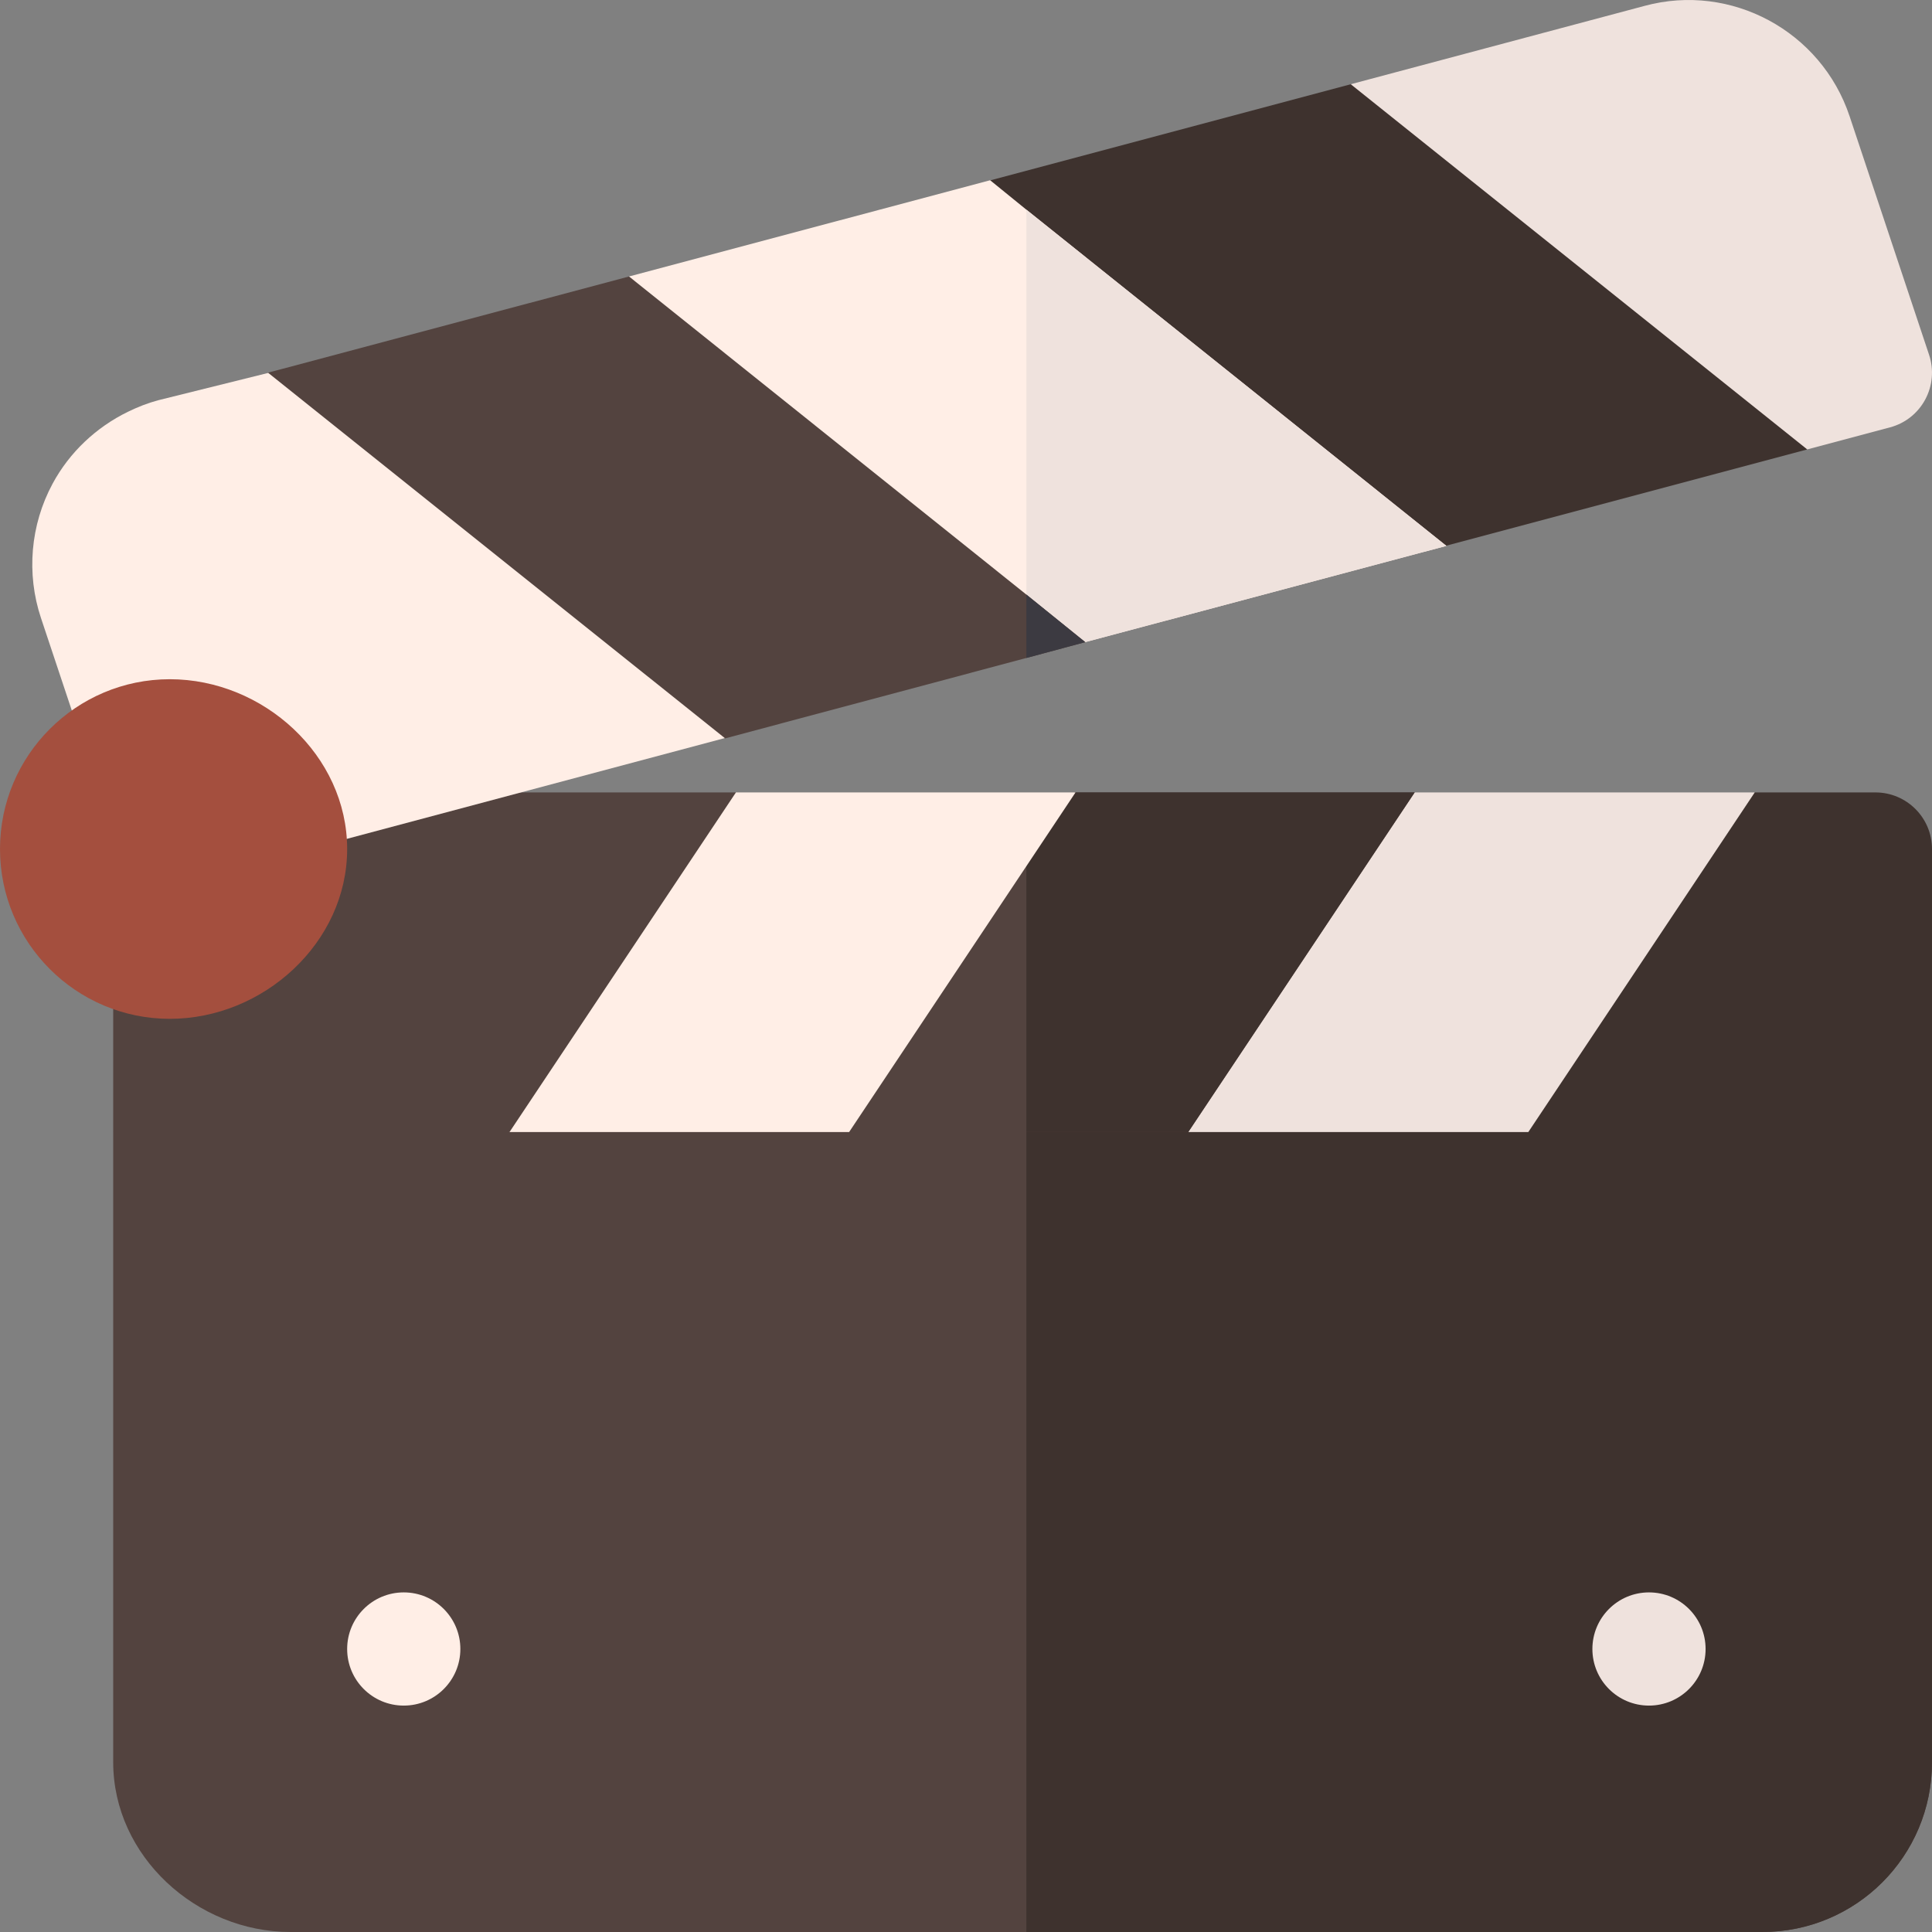 <?xml version="1.0" encoding="iso-8859-1"?>
<!-- Generator: Adobe Illustrator 19.0.0, SVG Export Plug-In . SVG Version: 6.00 Build 0)  -->
<svg version="1.1" id="Capa_1" xmlns="http://www.w3.org/2000/svg" xmlns:xlink="http://www.w3.org/1999/xlink" x="0px" y="0px"
	 viewBox="0 0 512 512" style="enable-background:new 0 0 512 512;" xml:space="preserve">
<rect x="0" y="0" width="512" height="512" fill="#808080" stroke="none"/>
<path style="fill:#53433F;" d="M512,300.001v167c0,24.899-20.099,45-45,45H77c-24.901,0-47-20.101-47-45v-167l32-30h413.401
	L512,300.001z"/>
<path style="fill:#3E322E;" d="M512,300.001v167c0,24.899-20.099,45-45,45H272v-242h203.401L512,300.001z"/>
<g>
	<circle style="fill:#FFEEE6;" cx="107" cy="437.001" r="15"/>
	<circle style="fill:#EFE2DD;" cx="437" cy="437.001" r="15"/>
</g>
<path style="fill:#3E322E;" d="M497,210.001h-31.974l-66.055,30l-0.002,30l6.055,30H512v-75
	C512,216.715,505.284,210.001,497,210.001z"/>
<polygon style="fill:#EFE2DD;" points="375.028,210.001 308.973,240.001 278.973,270.001 315.028,300.001 405.024,300.001 
	465.026,210.001 "/>
<polygon style="fill:#53433F;" points="374.9,210.001 314.9,300.001 224.9,300.001 188.899,270.001 218.899,240.001 272,216.001 
	284.9,210.001 "/>
<polygon style="fill:#3E322E;" points="284.9,210.001 374.9,210.001 314.9,300.001 272,300.001 272,216.001 "/>
<polygon style="fill:#FFEEE6;" points="195.028,210.001 158.973,240.001 98.973,270.001 135.028,300.001 225.028,300.001 
	285.028,210.001 "/>
<polygon style="fill:#53433F;" points="30,210.001 30,300.001 135.028,300.001 195.028,210.001 "/>
<path style="fill:#EFE2DD;" d="M511.224,94.022L490.16,30.799c-7.515-22.544-31.392-35.435-54.287-29.253l-77.911,20.777
	l-6.035,39.609l60.976,36.779l66.037,20.392l21.929-5.848c3.999-1.055,7.383-3.735,9.331-7.368
	C512.161,102.24,512.542,97.948,511.224,94.022z"/>
<polygon style="fill:#3E322E;" points="357.961,22.323 262.338,47.824 256.302,87.434 317.276,124.212 383.312,144.603 
	478.938,119.104 "/>
<polygon style="fill:#FFEEE6;" points="383.301,144.667 287.601,170.168 272,165.367 221.6,149.768 160.699,112.867 166.7,73.267 
	262.4,47.768 272,55.568 "/>
<polygon style="fill:#EFE2DD;" points="287.601,170.168 272,165.367 272,55.568 383.301,144.667 "/>
<polygon style="fill:#53433F;" points="287.6,170.171 272,174.37 192.2,195.671 125.9,175.271 65.9,139.271 71,98.771 166.7,73.271 
	272,157.571 "/>
<path style="fill:#FFEEE6;" d="M71.093,98.825l-29.14,7.238c-2.792,0.743-5.468,1.805-8.038,3.058
	c-8.421,4.102-15.494,10.737-19.984,19.076c-5.874,10.884-6.987,23.848-3.076,35.566l10.43,31.289l54.69,30.981
	c1.289,0,2.578-0.161,3.882-0.513l76.177-20.314l36.037-9.609L71.093,98.825z"/>
<path style="fill:#A44F3E;" d="M45,270.001c-24.814,0-45-20.186-45-45s20.186-45,45-45s47,20.186,47,45S69.814,270.001,45,270.001z"
	/>
<polygon style="fill:#3C3A41;" points="287.6,170.171 272,174.37 272,157.571 "/>
<g>
</g>
<g>
</g>
<g>
</g>
<g>
</g>
<g>
</g>
<g>
</g>
<g>
</g>
<g>
</g>
<g>
</g>
<g>
</g>
<g>
</g>
<g>
</g>
<g>
</g>
<g>
</g>
<g>
</g>
</svg>
